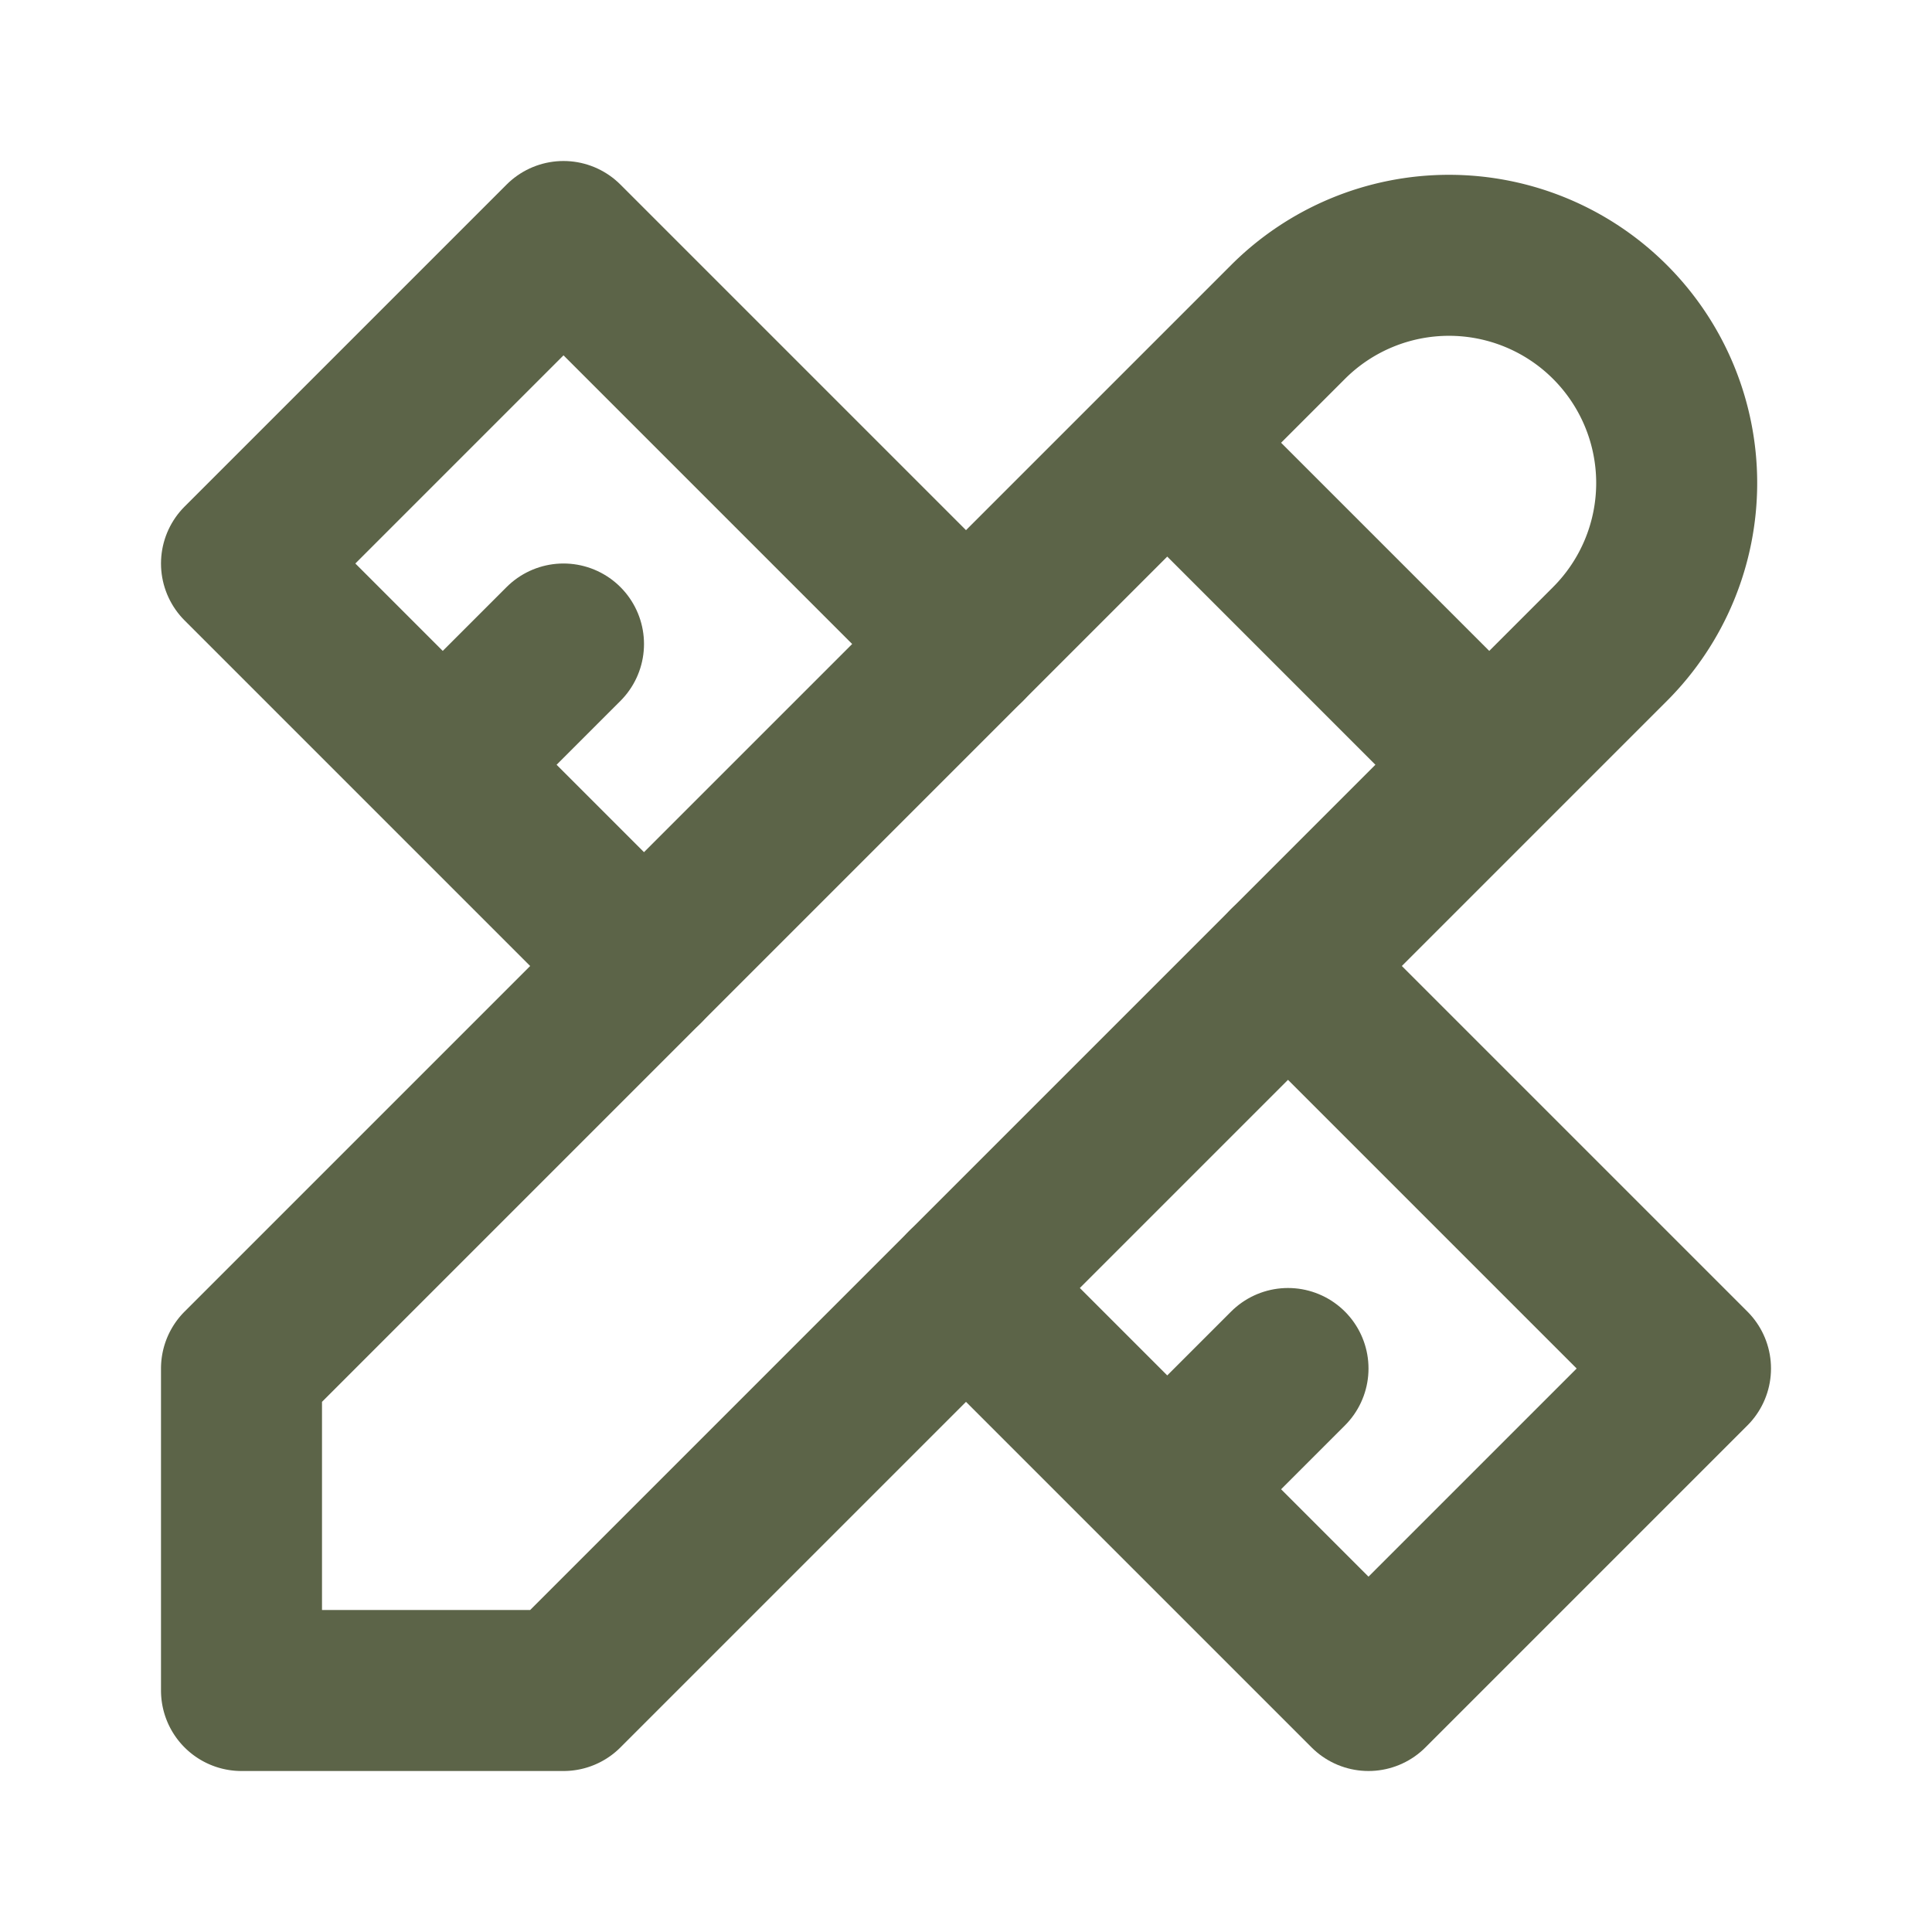<svg xmlns="http://www.w3.org/2000/svg" width="100" height="100" viewBox="0 0 24 24"><g fill="none" stroke="#5C6448" stroke-linecap="round" stroke-linejoin="round" stroke-width="2"><path d="M3 21h4L20 8a1.5 1.5 0 0 0-4-4L3 17zM14.5 5.5l4 4"/><path d="M12 8L7 3L3 7l5 5M7 8L5.5 9.5M16 12l5 5l-4 4l-5-5m4 1l-1.5 1.5"/></g></svg>